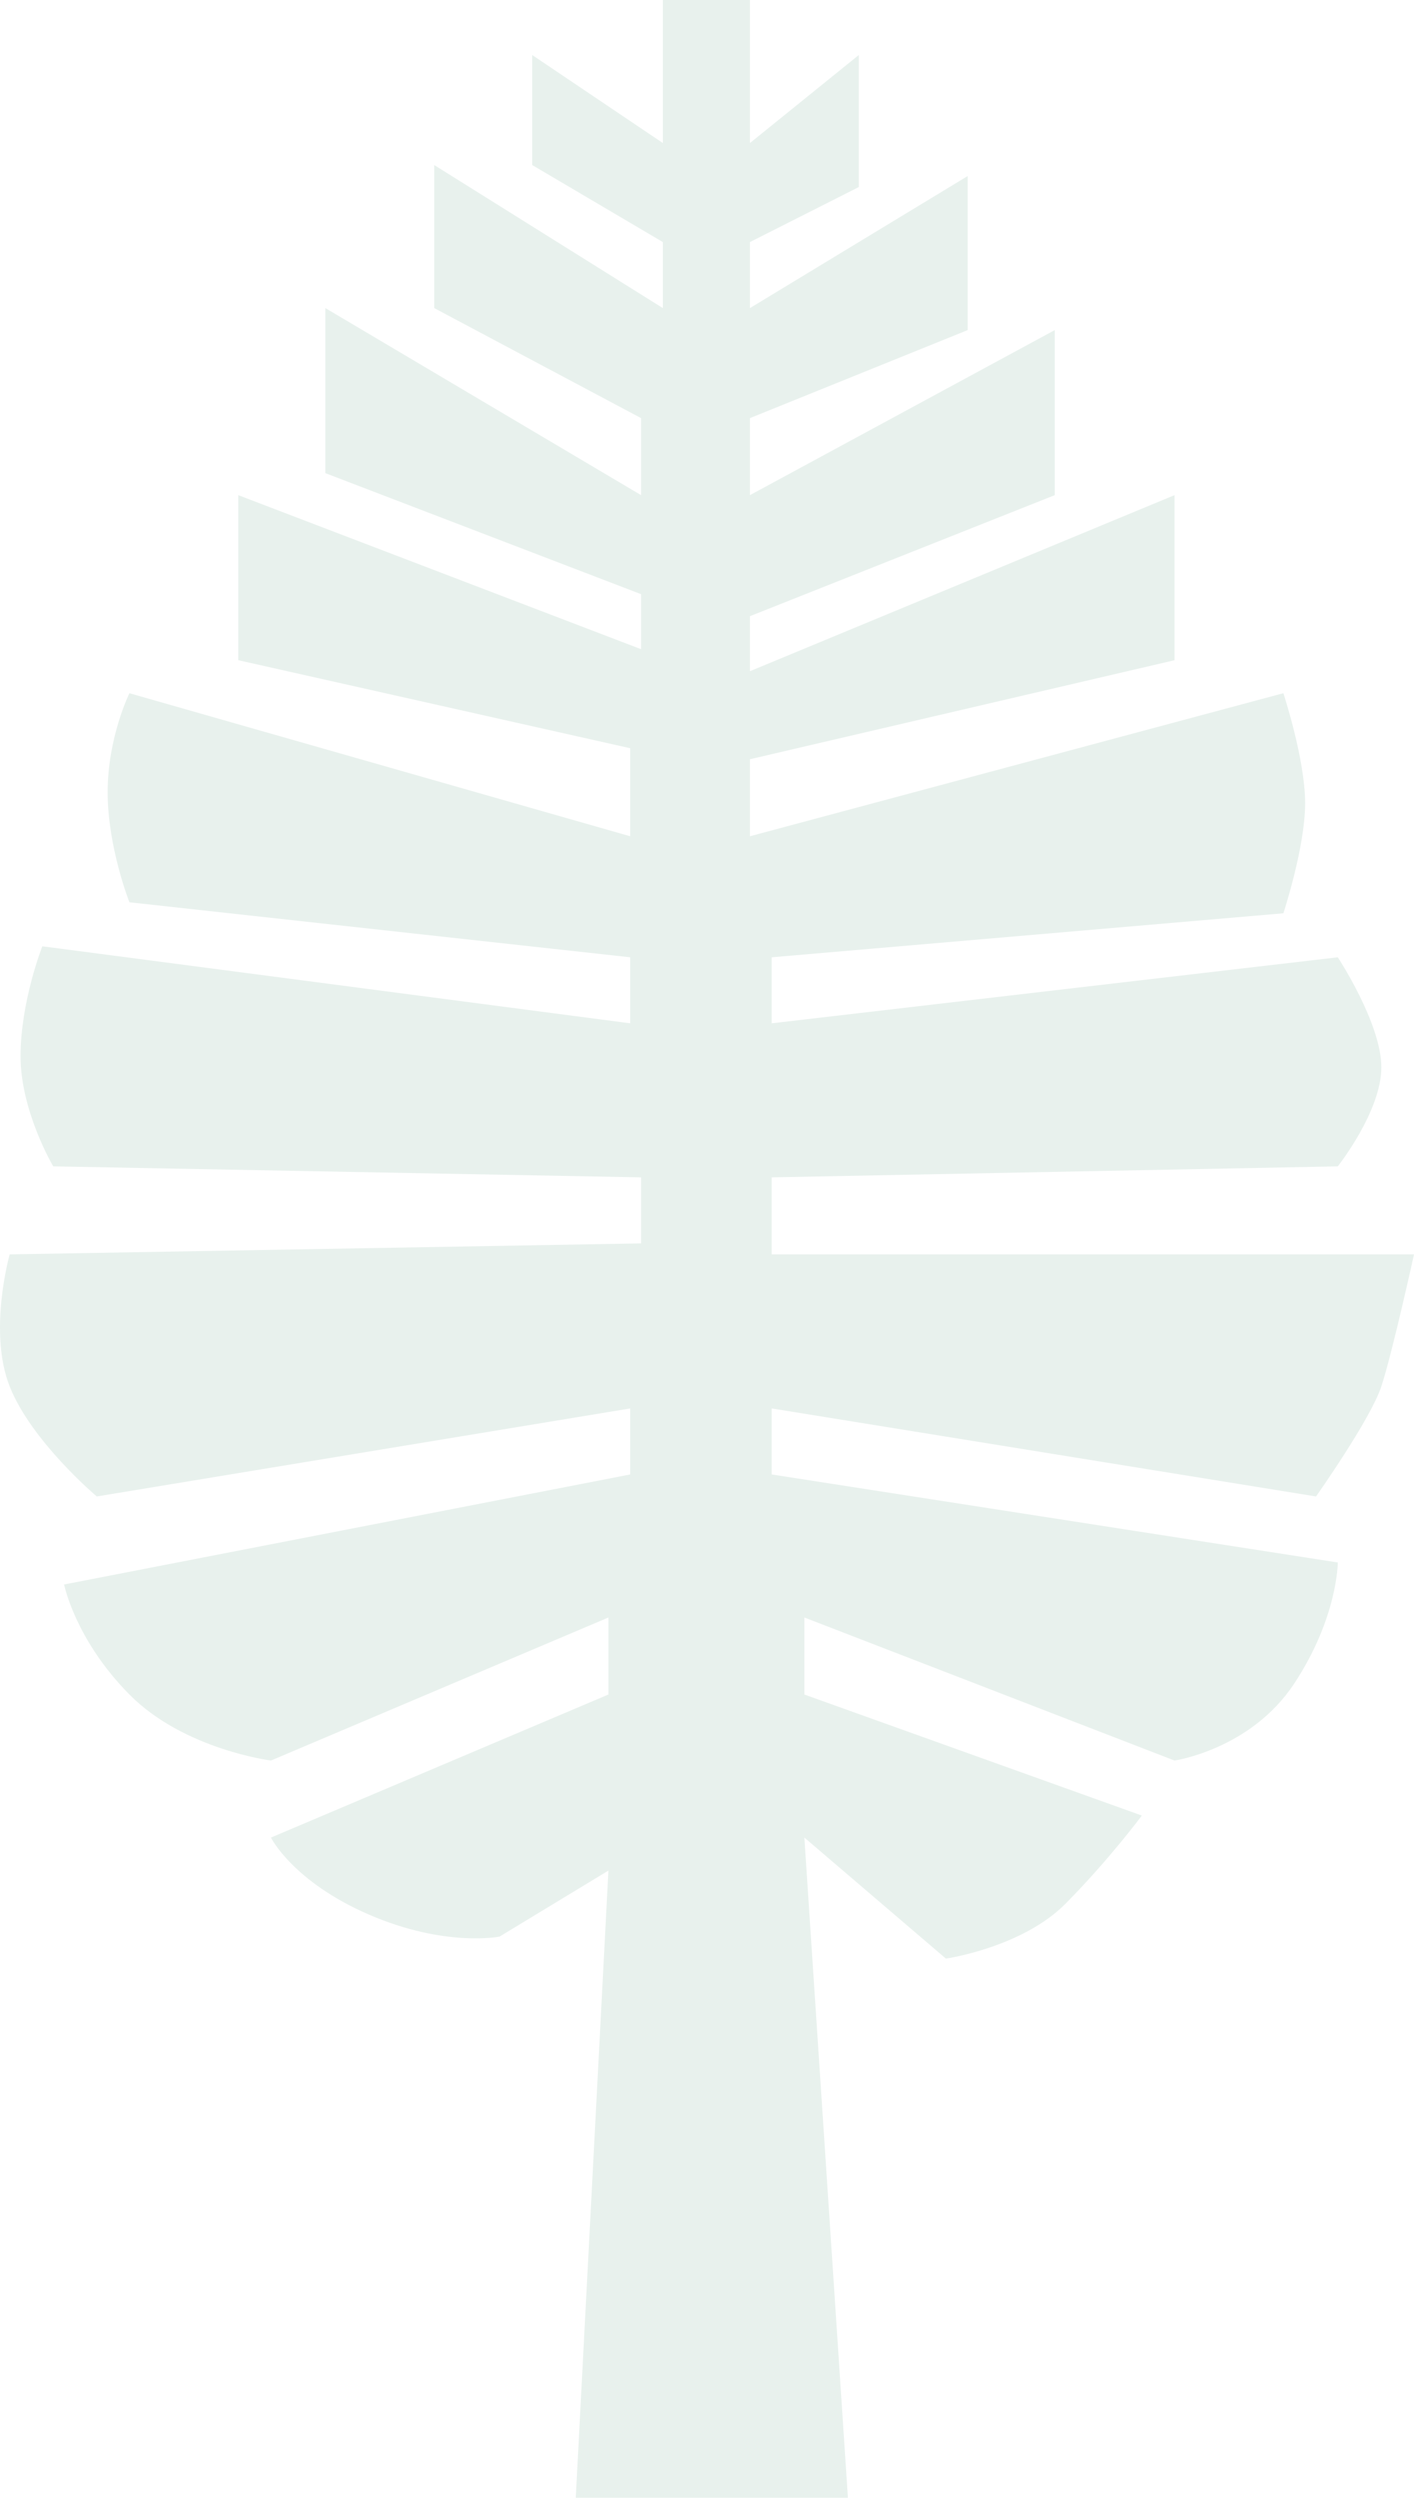<svg width="318" height="562" viewBox="0 0 318 562" fill="none" xmlns="http://www.w3.org/2000/svg">
<path d="M136.83 420.483L129.485 561.469H190.691L180.898 413.063L212.725 440.271C212.725 440.271 229.863 437.797 239.656 427.904C249.449 418.01 256.794 408.116 256.794 408.116L180.898 380.908V363.594L264.139 395.749C264.139 395.749 281.276 393.275 291.069 378.435C300.862 363.594 300.862 351.227 300.862 351.227L173.553 331.44V316.599L295.966 336.387C295.966 336.387 308.207 319.073 310.655 311.652C313.104 304.232 318 281.971 318 281.971H173.553V264.657L300.862 262.184C300.862 262.184 310.655 249.817 310.655 239.923C310.654 230.029 300.862 215.188 300.862 215.188L173.553 230.029V215.188L288.621 205.295C288.621 205.295 293.517 190.454 293.517 180.56C293.517 170.667 288.621 155.826 288.621 155.826L168.657 187.981V170.667L264.139 148.406V111.304L168.657 150.879V138.512L237.207 111.304V74.203L168.657 111.304V93.99L217.621 74.203V39.575L168.657 69.256V54.416L193.139 42.048V12.367L168.657 32.155V0H149.071V32.155L119.692 12.367V37.102L149.071 54.416V69.256L97.657 37.102V69.256L144.174 93.99V111.304L73.175 69.256V106.358L144.174 133.565V145.932L53.589 111.304V148.406L141.726 168.193V187.981L29.106 155.826C29.106 155.826 24.21 165.72 24.21 178.087C24.21 190.454 29.106 202.821 29.106 202.821L141.726 215.188V230.029L9.52 212.715C9.52 212.715 4.624 225.082 4.624 237.449C4.624 249.816 11.969 262.184 11.969 262.184L144.174 264.657V279.498L2.176 281.971C2.176 281.971 -2.72 299.285 2.176 311.652C7.073 324.019 21.762 336.387 21.762 336.387L141.726 316.599V331.44L14.418 356.174C14.418 356.174 16.866 368.541 29.107 380.908C41.348 393.275 60.934 395.749 60.934 395.749L136.83 363.594V380.908L60.934 413.063C60.934 413.063 65.831 422.957 82.968 430.377C100.106 437.797 112.347 435.324 112.347 435.324L136.83 420.483Z" fill="#00693E" fill-opacity="0.09"/>
</svg>
